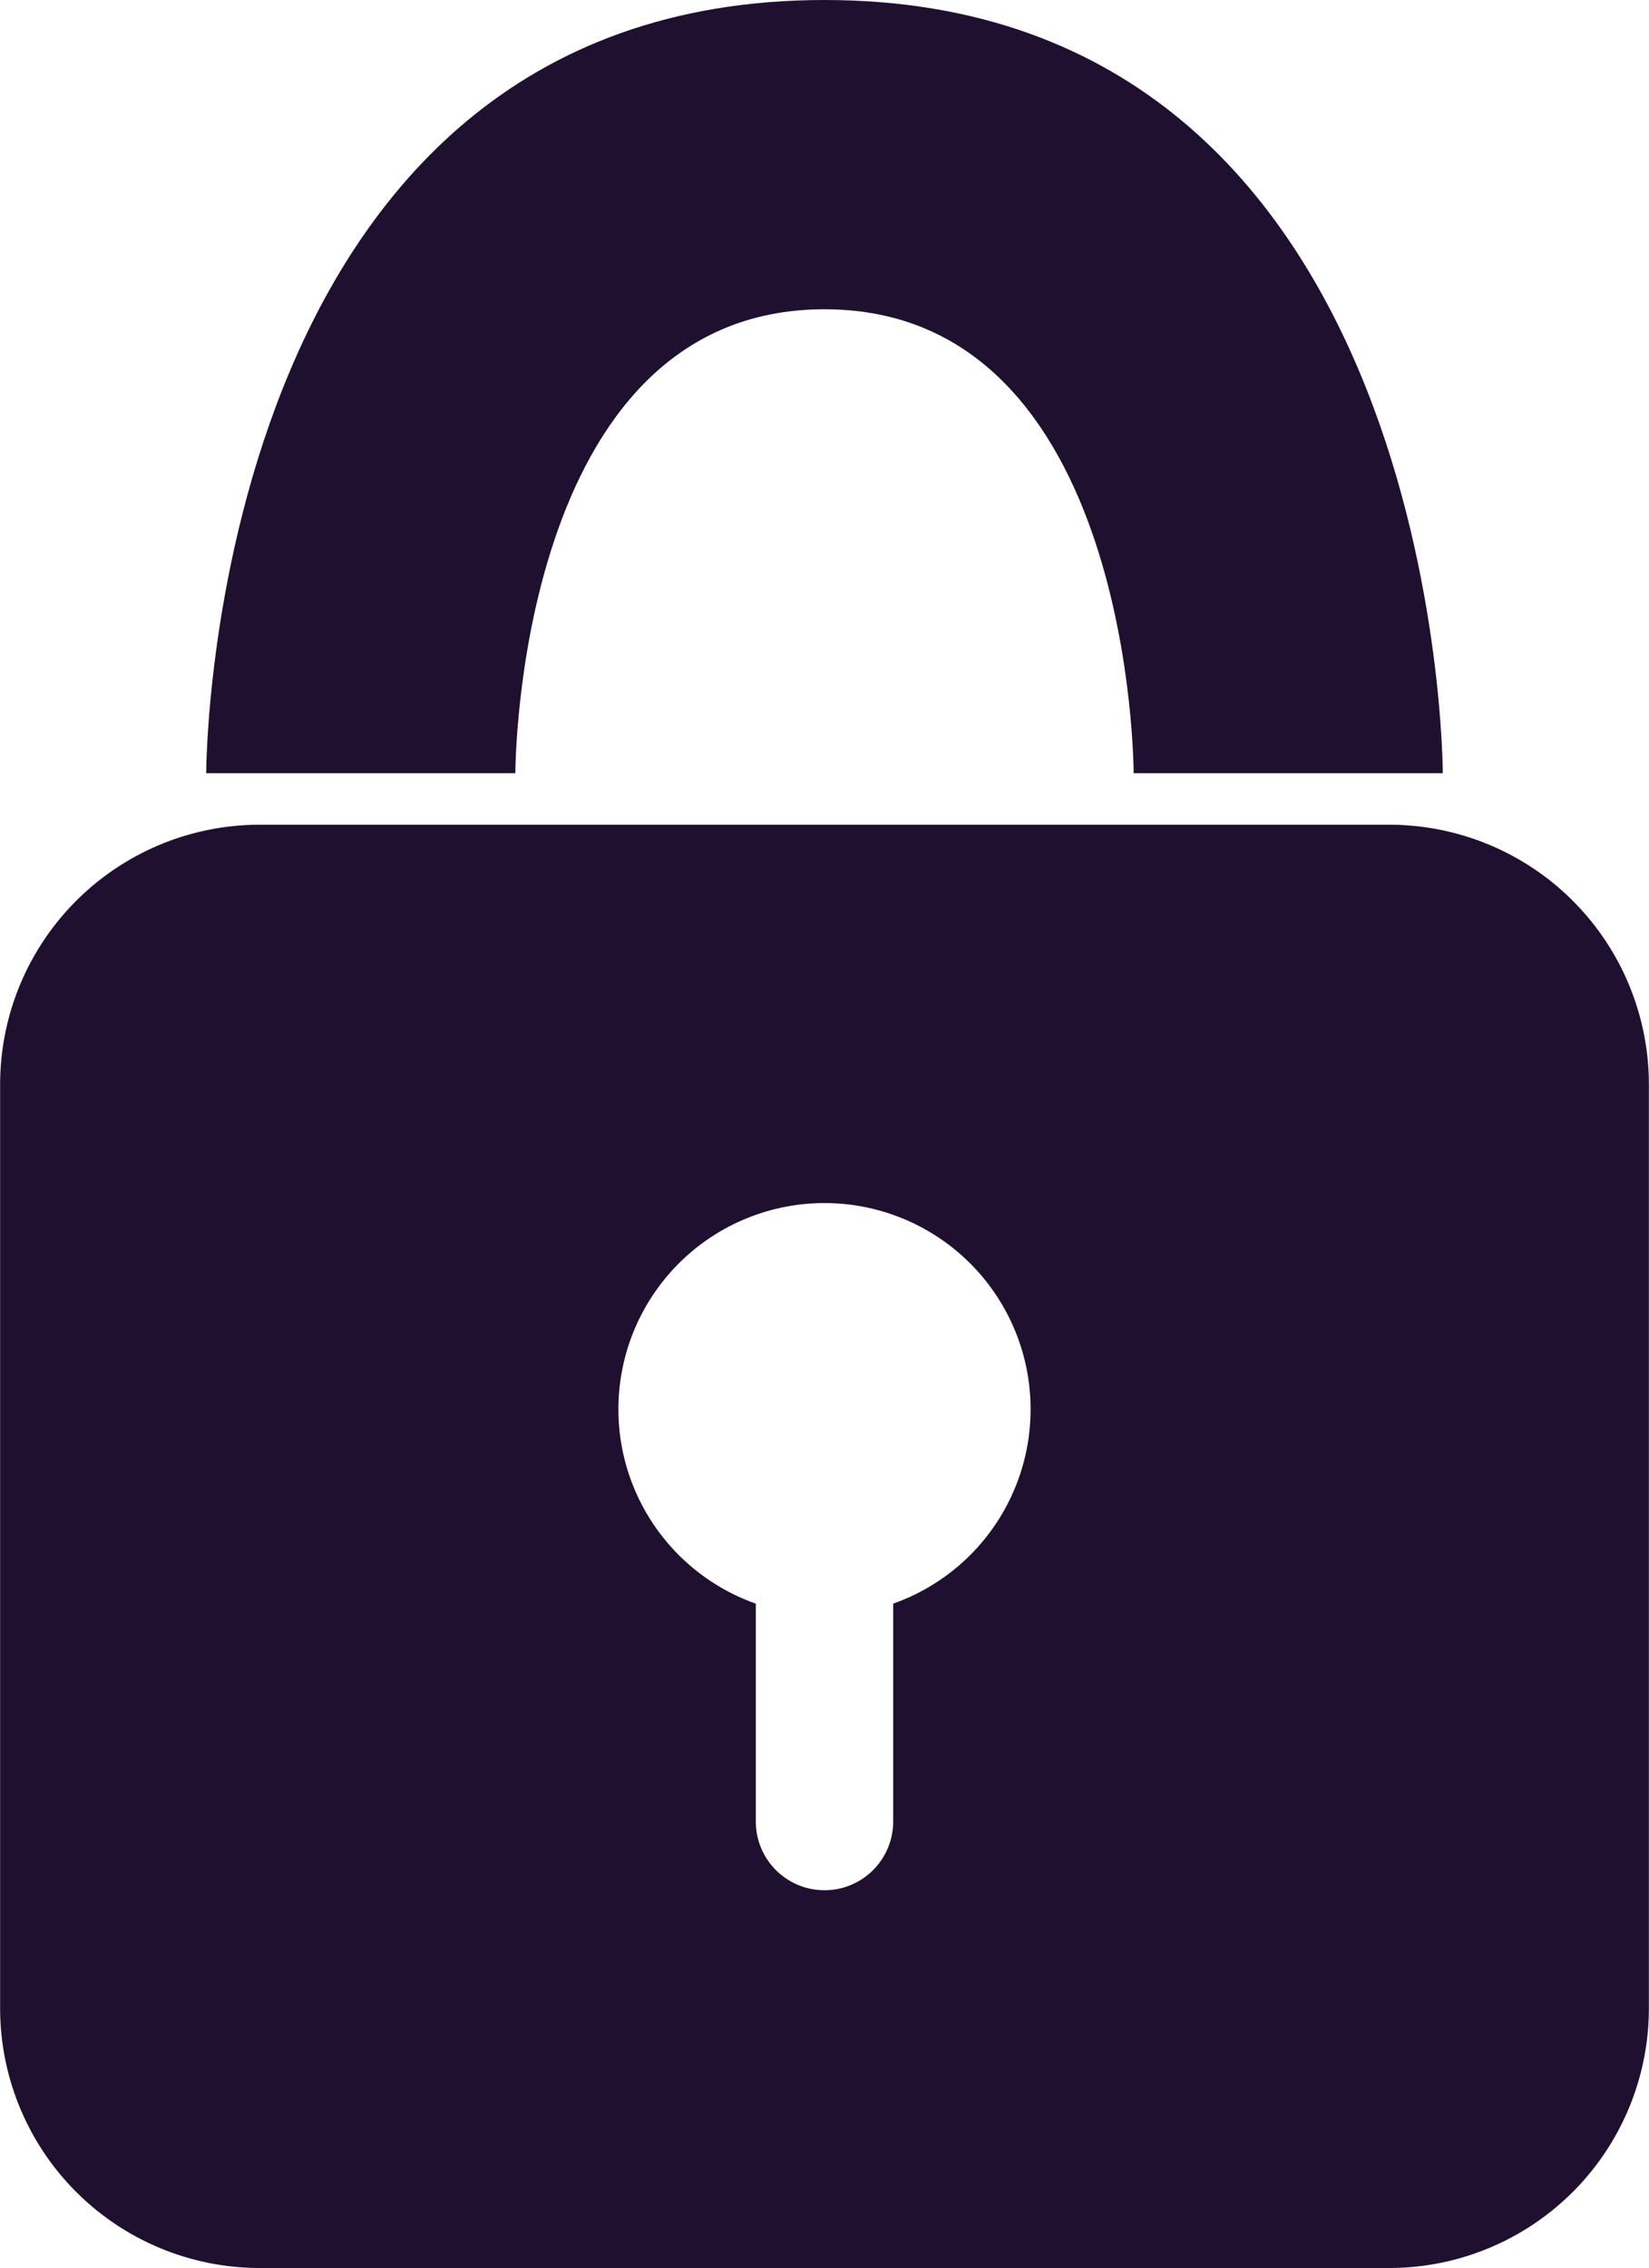 <svg id="Calque_1" data-name="Calque 1" xmlns="http://www.w3.org/2000/svg" width="25.4mm" height="34.92mm" viewBox="0 0 72 99">
  <title>lock</title>
  <path d="M492.66,562.89H443.34A11.34,11.34,0,0,0,432,574.23v40.32a11.34,11.34,0,0,0,11.34,11.34h49.32A11.34,11.34,0,0,0,504,614.55V574.23A11.34,11.34,0,0,0,492.66,562.89Zm-21.66,34v9.51a3,3,0,0,1-6,0v-9.51a9,9,0,1,1,6,0Z" transform="translate(-432 -526.89)" style="fill: #201030"/>
  <path d="M495,560.64H481.5s0-20.25-13.5-20.25-13.5,20.25-13.5,20.25H441s0-33.75,27-33.75S495,560.64,495,560.64Z" transform="translate(-432 -526.89)" style="fill: #201030"/>
</svg>
